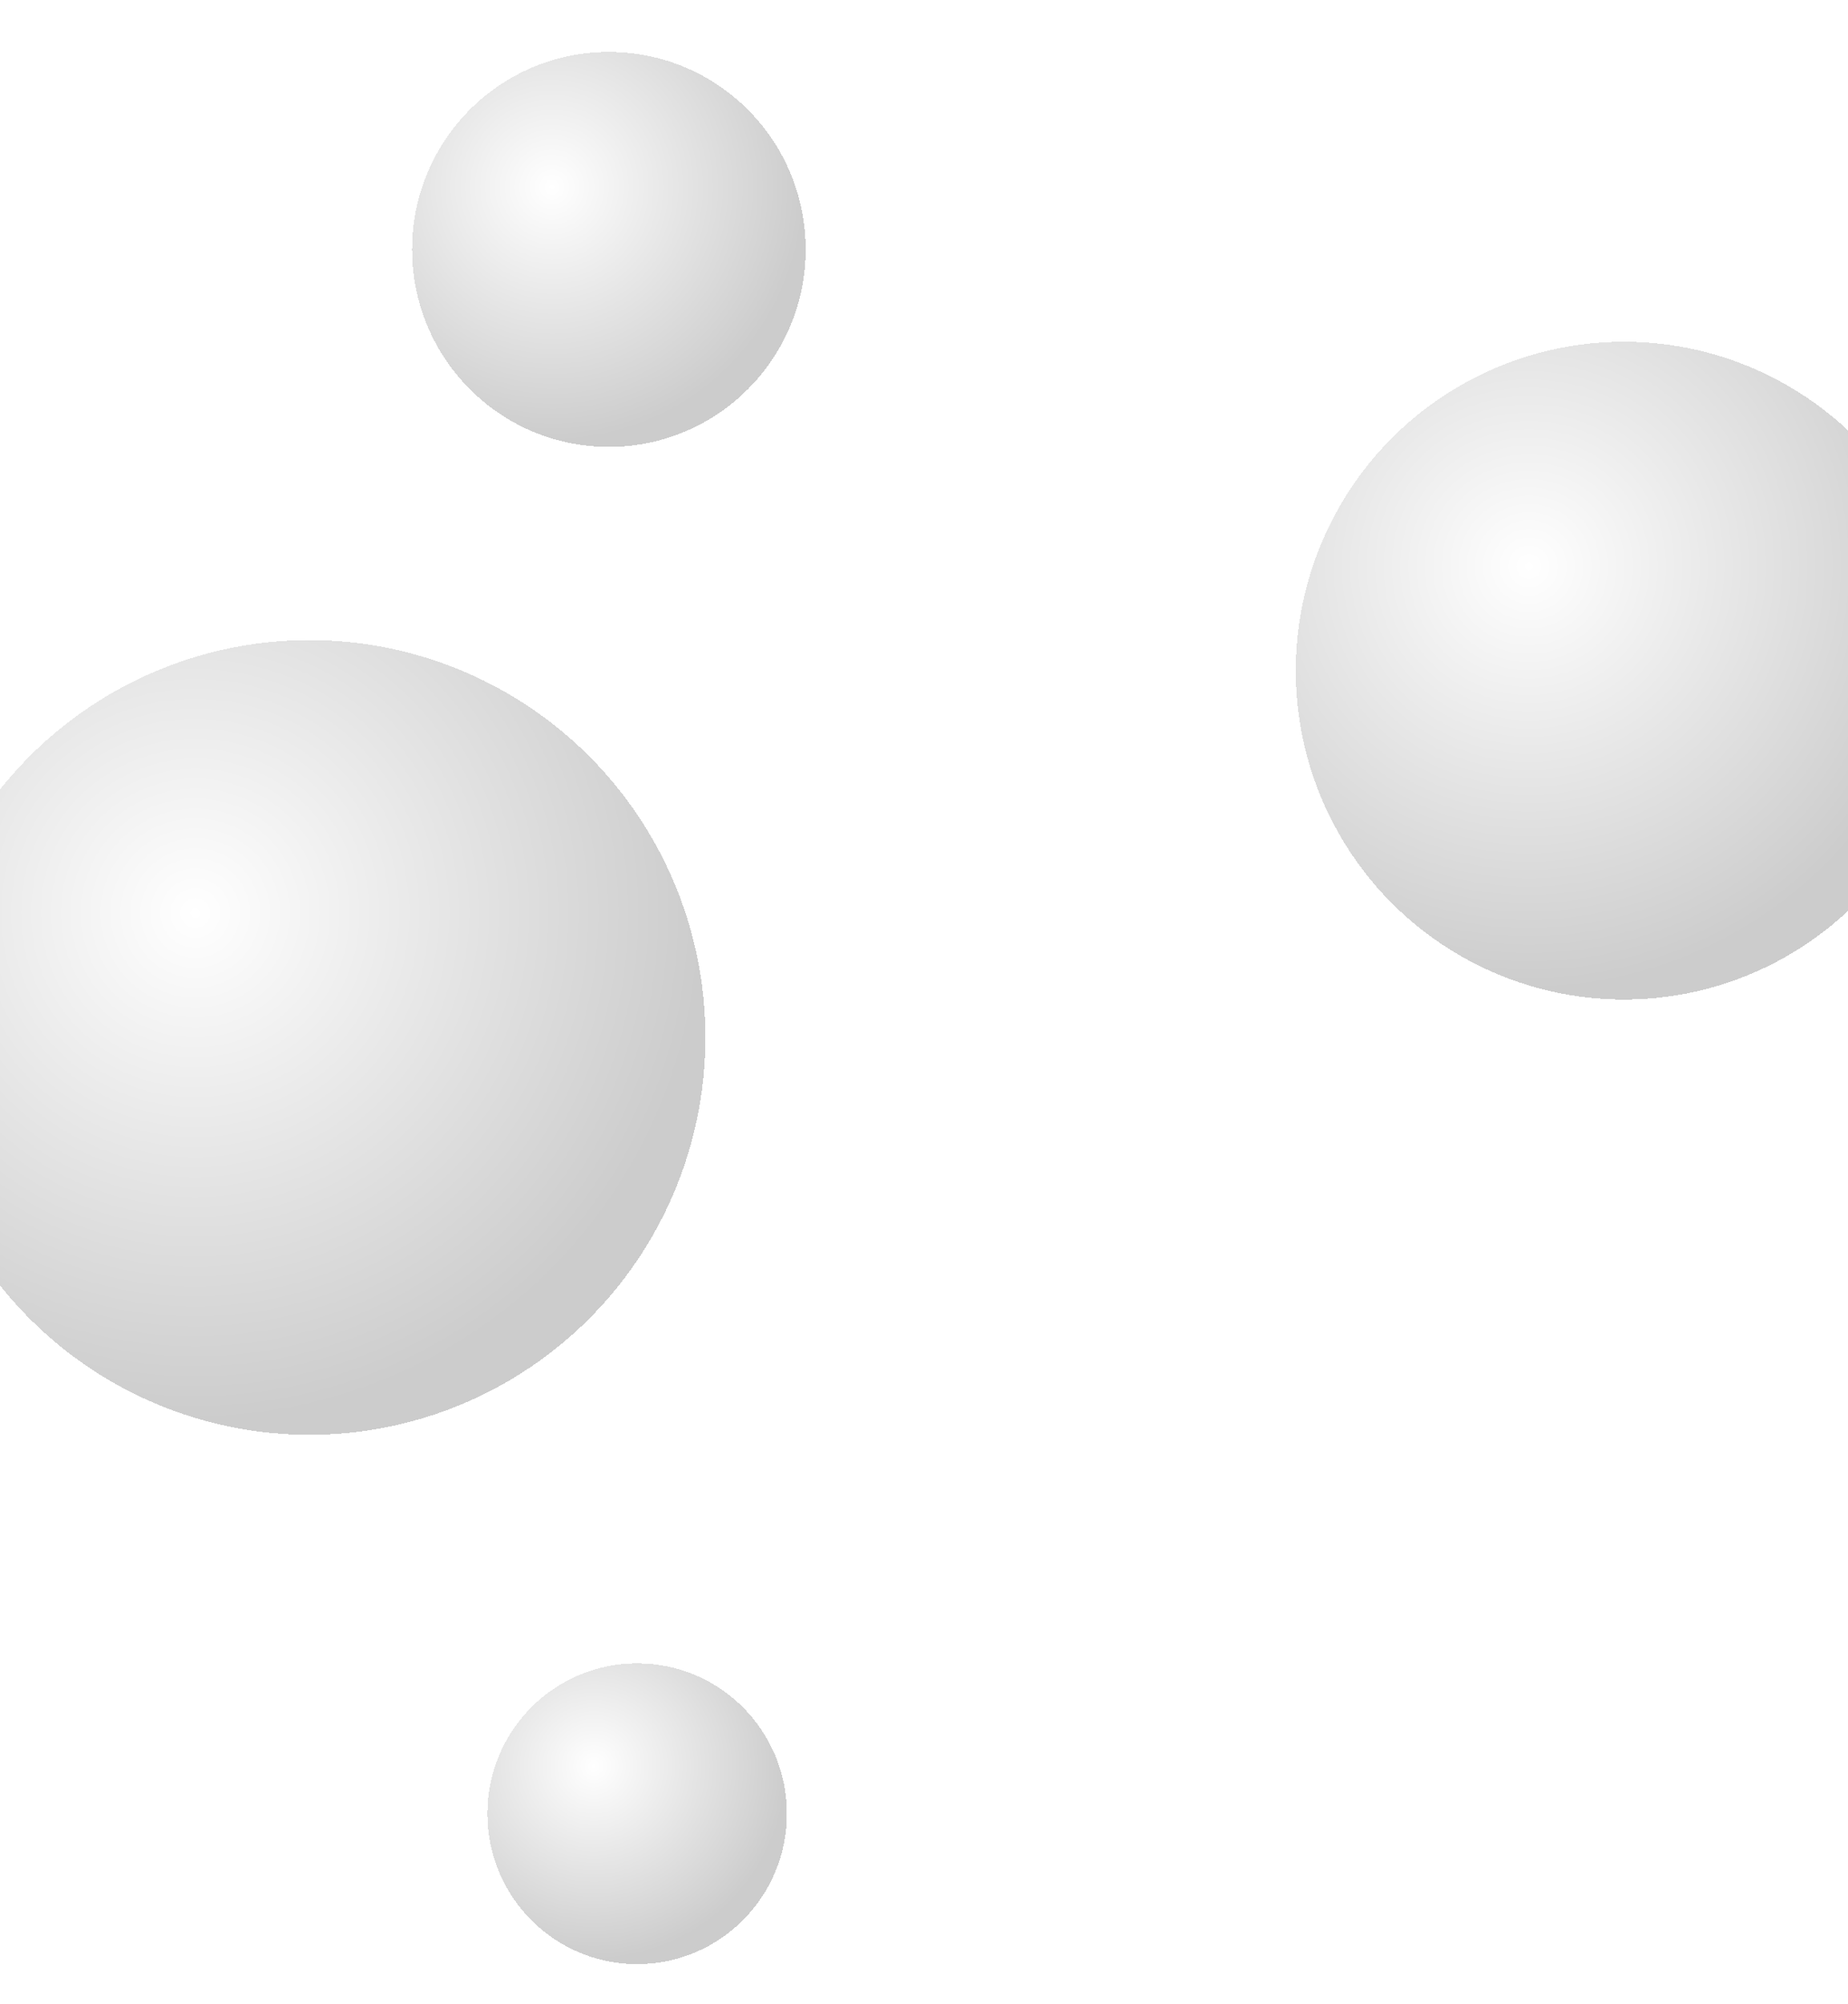 <svg width="1512" height="1639" viewBox="0 0 1512 1639" fill="none" xmlns="http://www.w3.org/2000/svg">
<g filter="url(#filter0_d_1879_144)">
<ellipse cx="324" cy="325" rx="324" ry="325" transform="matrix(-1 0 0 1 563 481)" fill="url(#paint0_radial_1879_144)" fill-opacity="0.2" shape-rendering="crispEdges"/>
</g>
<g filter="url(#filter1_d_1879_144)">
<ellipse cx="161" cy="161.5" rx="161" ry="161.5" transform="matrix(-1 0 0 1 645 0)" fill="url(#paint1_radial_1879_144)" fill-opacity="0.2" shape-rendering="crispEdges"/>
</g>
<g filter="url(#filter2_d_1879_144)">
<ellipse cx="122.5" cy="123" rx="122.5" ry="123" transform="matrix(-1 0 0 1 633 1328)" fill="url(#paint2_radial_1879_144)" fill-opacity="0.2" shape-rendering="crispEdges"/>
</g>
<g filter="url(#filter3_d_1879_144)">
<ellipse cx="268.5" cy="269" rx="268.5" ry="269" transform="matrix(-1 0 0 1 1583 237)" fill="url(#paint3_radial_1879_144)" fill-opacity="0.2" shape-rendering="crispEdges"/>
</g>
<defs>
<filter id="filter0_d_1879_144" x="-113.332" y="481" width="732.997" height="734.997" filterUnits="userSpaceOnUse" color-interpolation-filters="sRGB">
<feFlood flood-opacity="0" result="BackgroundImageFix"/>
<feColorMatrix in="SourceAlpha" type="matrix" values="0 0 0 0 0 0 0 0 0 0 0 0 0 0 0 0 0 0 127 0" result="hardAlpha"/>
<feOffset dx="14.166" dy="42.498"/>
<feGaussianBlur stdDeviation="21.249"/>
<feComposite in2="hardAlpha" operator="out"/>
<feColorMatrix type="matrix" values="0 0 0 0 0 0 0 0 0 0 0 0 0 0 0 0 0 0 0.1 0"/>
<feBlend mode="normal" in2="BackgroundImageFix" result="effect1_dropShadow_1879_144"/>
<feBlend mode="normal" in="SourceGraphic" in2="effect1_dropShadow_1879_144" result="shape"/>
</filter>
<filter id="filter1_d_1879_144" x="294.668" y="0" width="406.997" height="407.997" filterUnits="userSpaceOnUse" color-interpolation-filters="sRGB">
<feFlood flood-opacity="0" result="BackgroundImageFix"/>
<feColorMatrix in="SourceAlpha" type="matrix" values="0 0 0 0 0 0 0 0 0 0 0 0 0 0 0 0 0 0 127 0" result="hardAlpha"/>
<feOffset dx="14.166" dy="42.498"/>
<feGaussianBlur stdDeviation="21.249"/>
<feComposite in2="hardAlpha" operator="out"/>
<feColorMatrix type="matrix" values="0 0 0 0 0 0 0 0 0 0 0 0 0 0 0 0 0 0 0.1 0"/>
<feBlend mode="normal" in2="BackgroundImageFix" result="effect1_dropShadow_1879_144"/>
<feBlend mode="normal" in="SourceGraphic" in2="effect1_dropShadow_1879_144" result="shape"/>
</filter>
<filter id="filter2_d_1879_144" x="366.403" y="1328" width="309.792" height="310.792" filterUnits="userSpaceOnUse" color-interpolation-filters="sRGB">
<feFlood flood-opacity="0" result="BackgroundImageFix"/>
<feColorMatrix in="SourceAlpha" type="matrix" values="0 0 0 0 0 0 0 0 0 0 0 0 0 0 0 0 0 0 127 0" result="hardAlpha"/>
<feOffset dx="10.799" dy="32.396"/>
<feGaussianBlur stdDeviation="16.198"/>
<feComposite in2="hardAlpha" operator="out"/>
<feColorMatrix type="matrix" values="0 0 0 0 0 0 0 0 0 0 0 0 0 0 0 0 0 0 0.1 0"/>
<feBlend mode="normal" in2="BackgroundImageFix" result="effect1_dropShadow_1879_144"/>
<feBlend mode="normal" in="SourceGraphic" in2="effect1_dropShadow_1879_144" result="shape"/>
</filter>
<filter id="filter3_d_1879_144" x="1017.67" y="237" width="621.997" height="622.997" filterUnits="userSpaceOnUse" color-interpolation-filters="sRGB">
<feFlood flood-opacity="0" result="BackgroundImageFix"/>
<feColorMatrix in="SourceAlpha" type="matrix" values="0 0 0 0 0 0 0 0 0 0 0 0 0 0 0 0 0 0 127 0" result="hardAlpha"/>
<feOffset dx="14.166" dy="42.498"/>
<feGaussianBlur stdDeviation="21.249"/>
<feComposite in2="hardAlpha" operator="out"/>
<feColorMatrix type="matrix" values="0 0 0 0 0 0 0 0 0 0 0 0 0 0 0 0 0 0 0.1 0"/>
<feBlend mode="normal" in2="BackgroundImageFix" result="effect1_dropShadow_1879_144"/>
<feBlend mode="normal" in="SourceGraphic" in2="effect1_dropShadow_1879_144" result="shape"/>
</filter>
<radialGradient id="paint0_radial_1879_144" cx="0" cy="0" r="1" gradientUnits="userSpaceOnUse" gradientTransform="translate(417.789 222.368) rotate(122.894) scale(417.611 417.085)">
<stop stop-color="white"/>
<stop offset="1"/>
</radialGradient>
<radialGradient id="paint1_radial_1879_144" cx="0" cy="0" r="1" gradientUnits="userSpaceOnUse" gradientTransform="translate(207.605 110.5) rotate(122.894) scale(207.52 207.257)">
<stop stop-color="white"/>
<stop offset="1"/>
</radialGradient>
<radialGradient id="paint2_radial_1879_144" cx="0" cy="0" r="1" gradientUnits="userSpaceOnUse" gradientTransform="translate(157.961 84.158) rotate(122.868) scale(158.004 157.74)">
<stop stop-color="white"/>
<stop offset="1"/>
</radialGradient>
<radialGradient id="paint3_radial_1879_144" cx="0" cy="0" r="1" gradientUnits="userSpaceOnUse" gradientTransform="translate(346.224 184.053) rotate(122.926) scale(345.778 345.516)">
<stop stop-color="white"/>
<stop offset="1"/>
</radialGradient>
</defs>
</svg>
